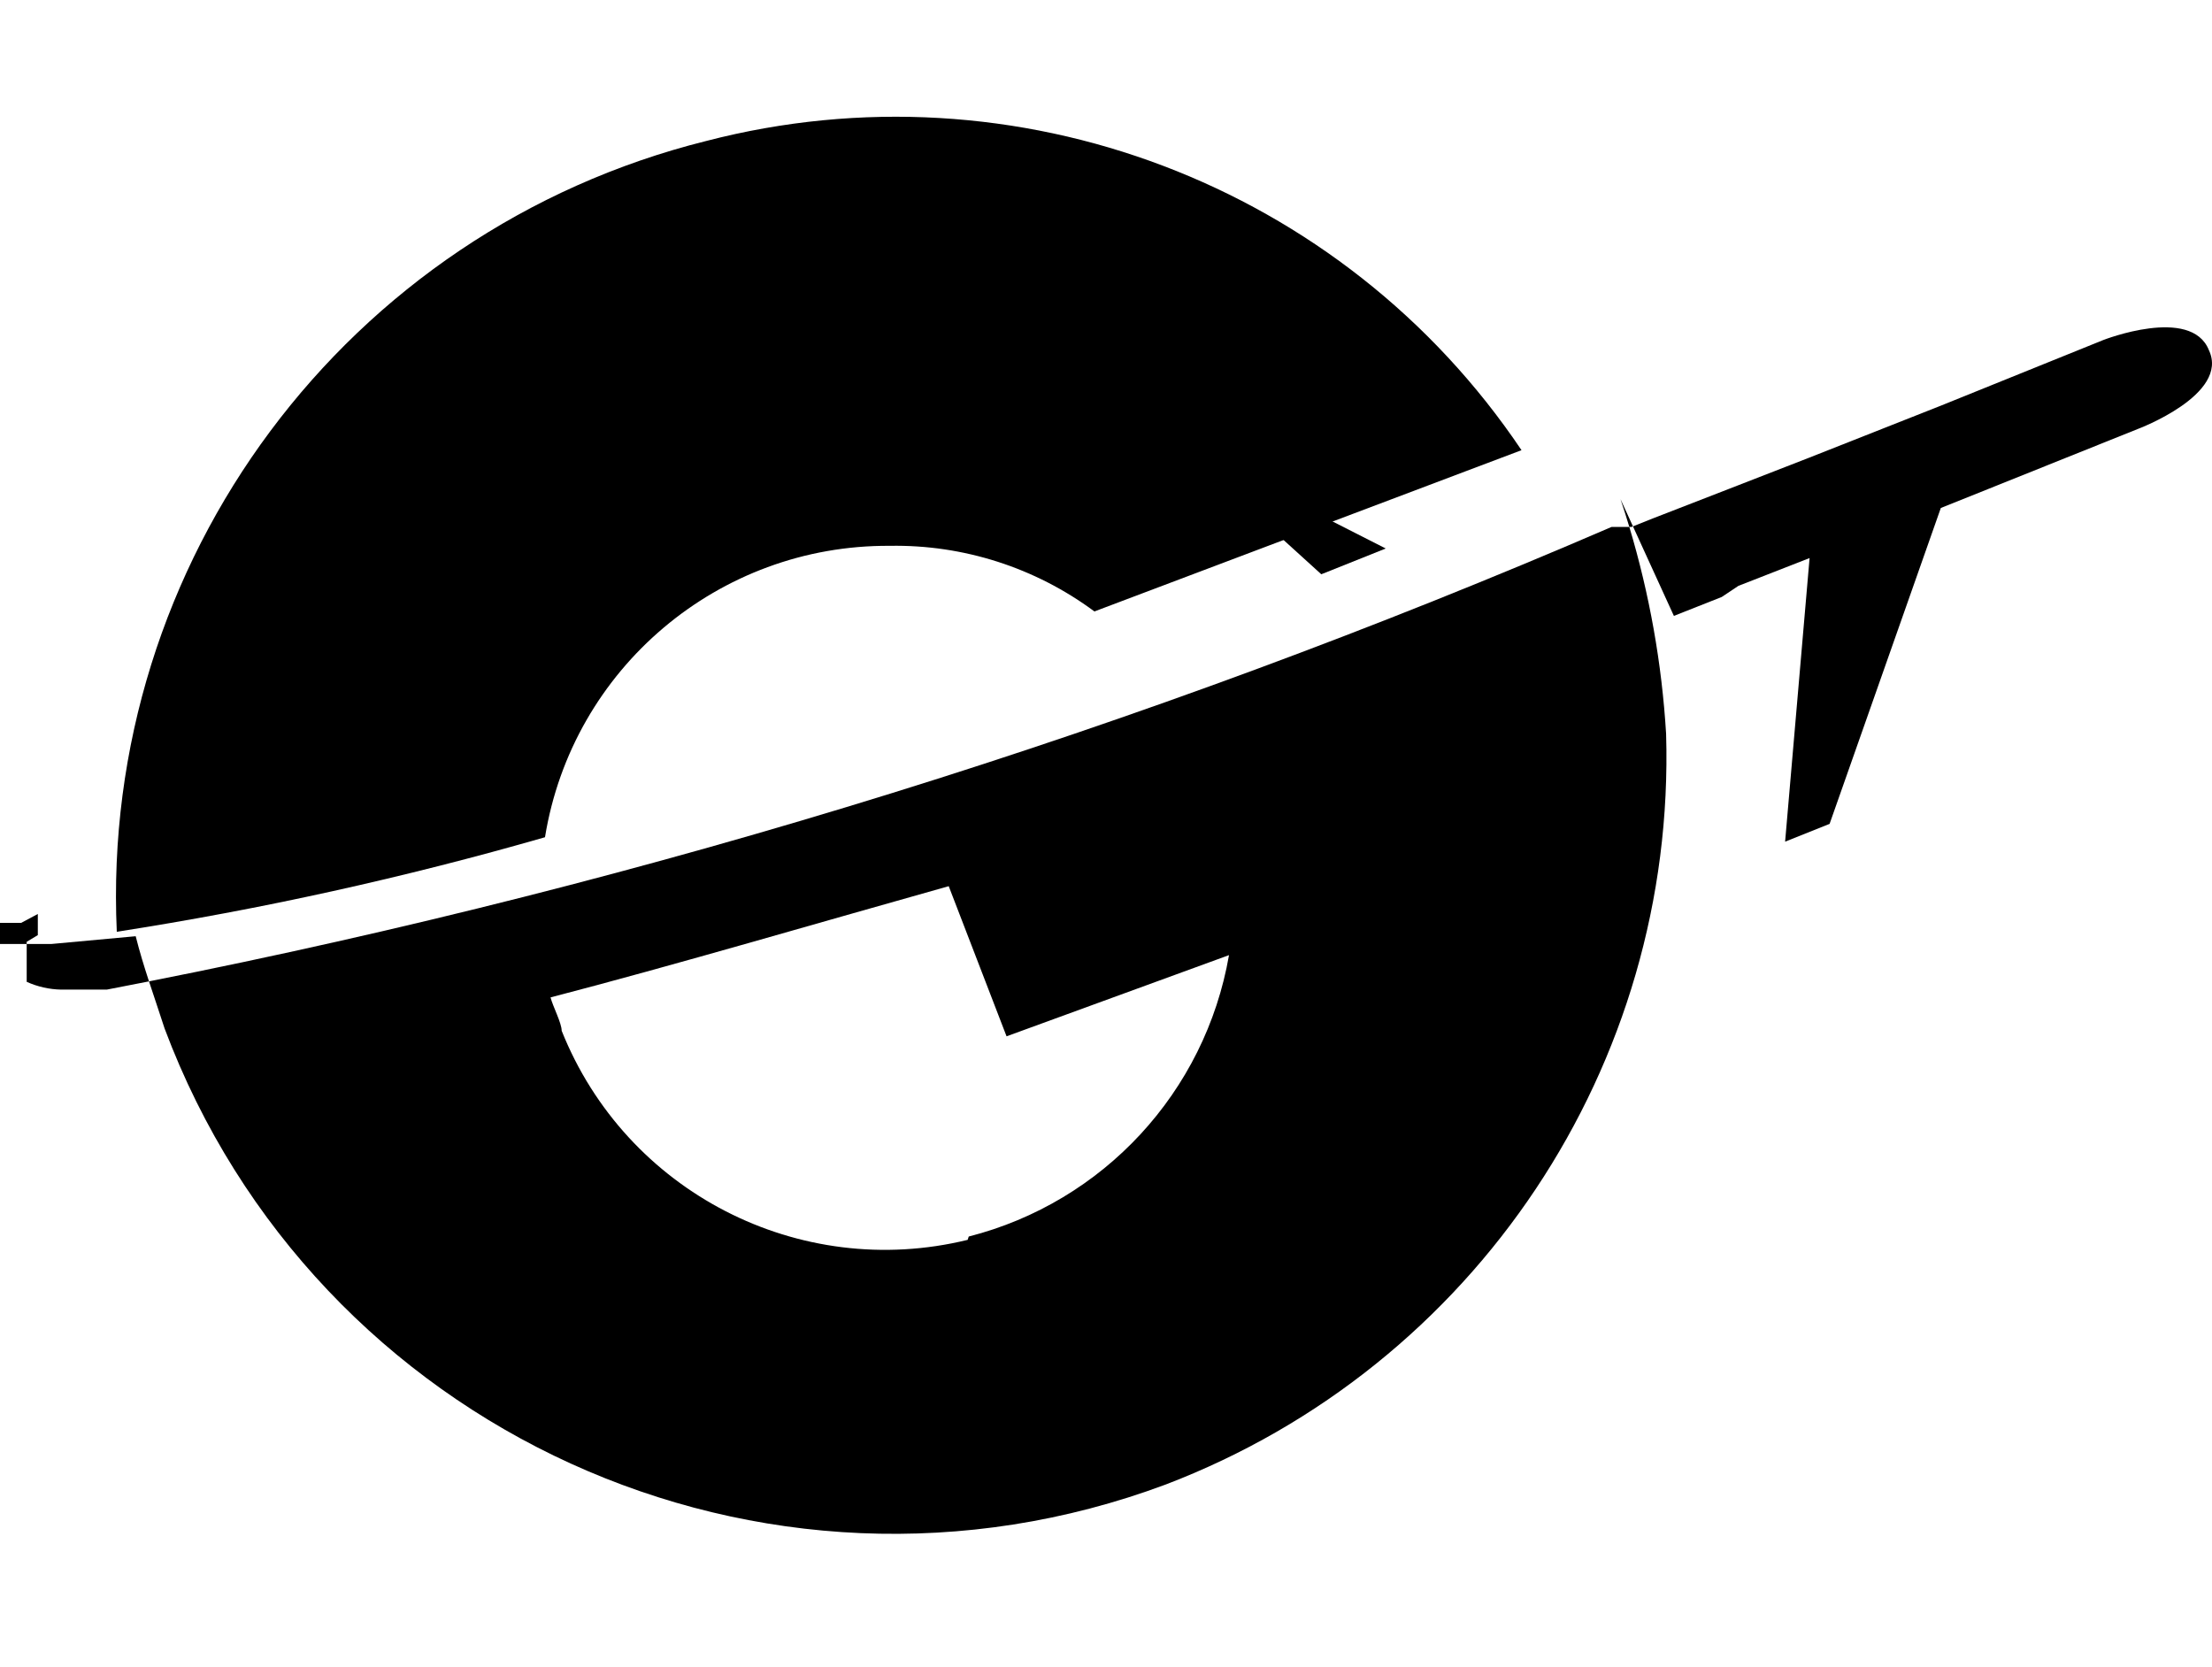 <?xml version="1.0" encoding="utf-8"?>
<!-- Generator: Adobe Illustrator 17.0.0, SVG Export Plug-In . SVG Version: 6.00 Build 0)  -->
<!DOCTYPE svg PUBLIC "-//W3C//DTD SVG 1.1//EN" "http://www.w3.org/Graphics/SVG/1.1/DTD/svg11.dtd">
<svg version="1.1" id="Capa_1" xmlns="http://www.w3.org/2000/svg" xmlns:xlink="http://www.w3.org/1999/xlink" x="0px" y="0px"
	 width="1050.689px" height="792px" viewBox="-139.117 0 1050.689 792" enable-background="new -139.117 0 1050.689 792"
	 xml:space="preserve">
<title>logogv_headergarbarino</title>
<g>
	<path d="M-114.814,448.388h-11.622v17.962c5.152,2.33,10.724,3.587,16.378,3.698h21.659c6.691-1.28,13.373-2.59,20.054-3.91
		c-2.319-7.105-4.51-14.213-6.318-21.447L-114.814,448.388z"/>
	<path d="M-121.153,444.162c0-3.17,0-6.867,0-10.037l-7.925,4.225h-7.397h-2.642v10.037h12.678v-1.056L-121.153,444.162z"/>
	<path d="M910.08,166.278c-8.453-21.131-50.188-4.755-50.188-4.755l-77.132,31.17l-62.868,24.831l-38.037,14.792l-35.395,13.736
		l-9.928,3.971l19.437,42.519l22.717-8.981l7.925-5.283l33.812-13.208L708.8,399.784l21.131-8.453l52.829-150.037l93.508-37.509
		C876.268,203.787,920.116,187.409,910.08,166.278z"/>
	<path d="M634.801,250.277h1.092l0.638-0.254l-5.921-12.952C632.08,241.45,633.476,245.854,634.801,250.277z"/>
	<path d="M626.384,250.277c-223.296,96.36-456.183,168.71-694.729,215.859c2.423,7.424,4.989,14.843,7.418,22.402
		C10.713,679.501,223.437,776.41,414.54,705.14c147.066-56.151,242.466-199.25,237.733-356.6
		c-2.013-33.335-7.881-66.307-17.468-98.263h-4.191H626.384z M321.03,587.33l-0.528,1.586
		c-80.043,19.563-162.276-22.793-192.827-99.319c0-3.698-4.226-11.622-5.283-15.848c57.057-14.792,132.603-36.981,189.13-52.829
		l27.471,71.317l105.658-38.565C433.375,518.689,384.971,571.022,321.03,587.33z"/>
	<path d="M119.75,397.672c13.018-80.193,82.529-138.942,163.771-138.414c34.953-0.615,69.129,10.343,97.205,31.17l202.866-76.602
		C498.767,87.644,343.519,28.764,196.352,66.959C25.499,109.539-91.637,266.678-83.644,442.576
		C-14.972,431.89,52.96,416.893,119.75,397.672z"/>
</g>
<polygon points="519.087,260.525 453.993,227.422 443.144,231.595 488.487,272.765 "/>
</svg>
